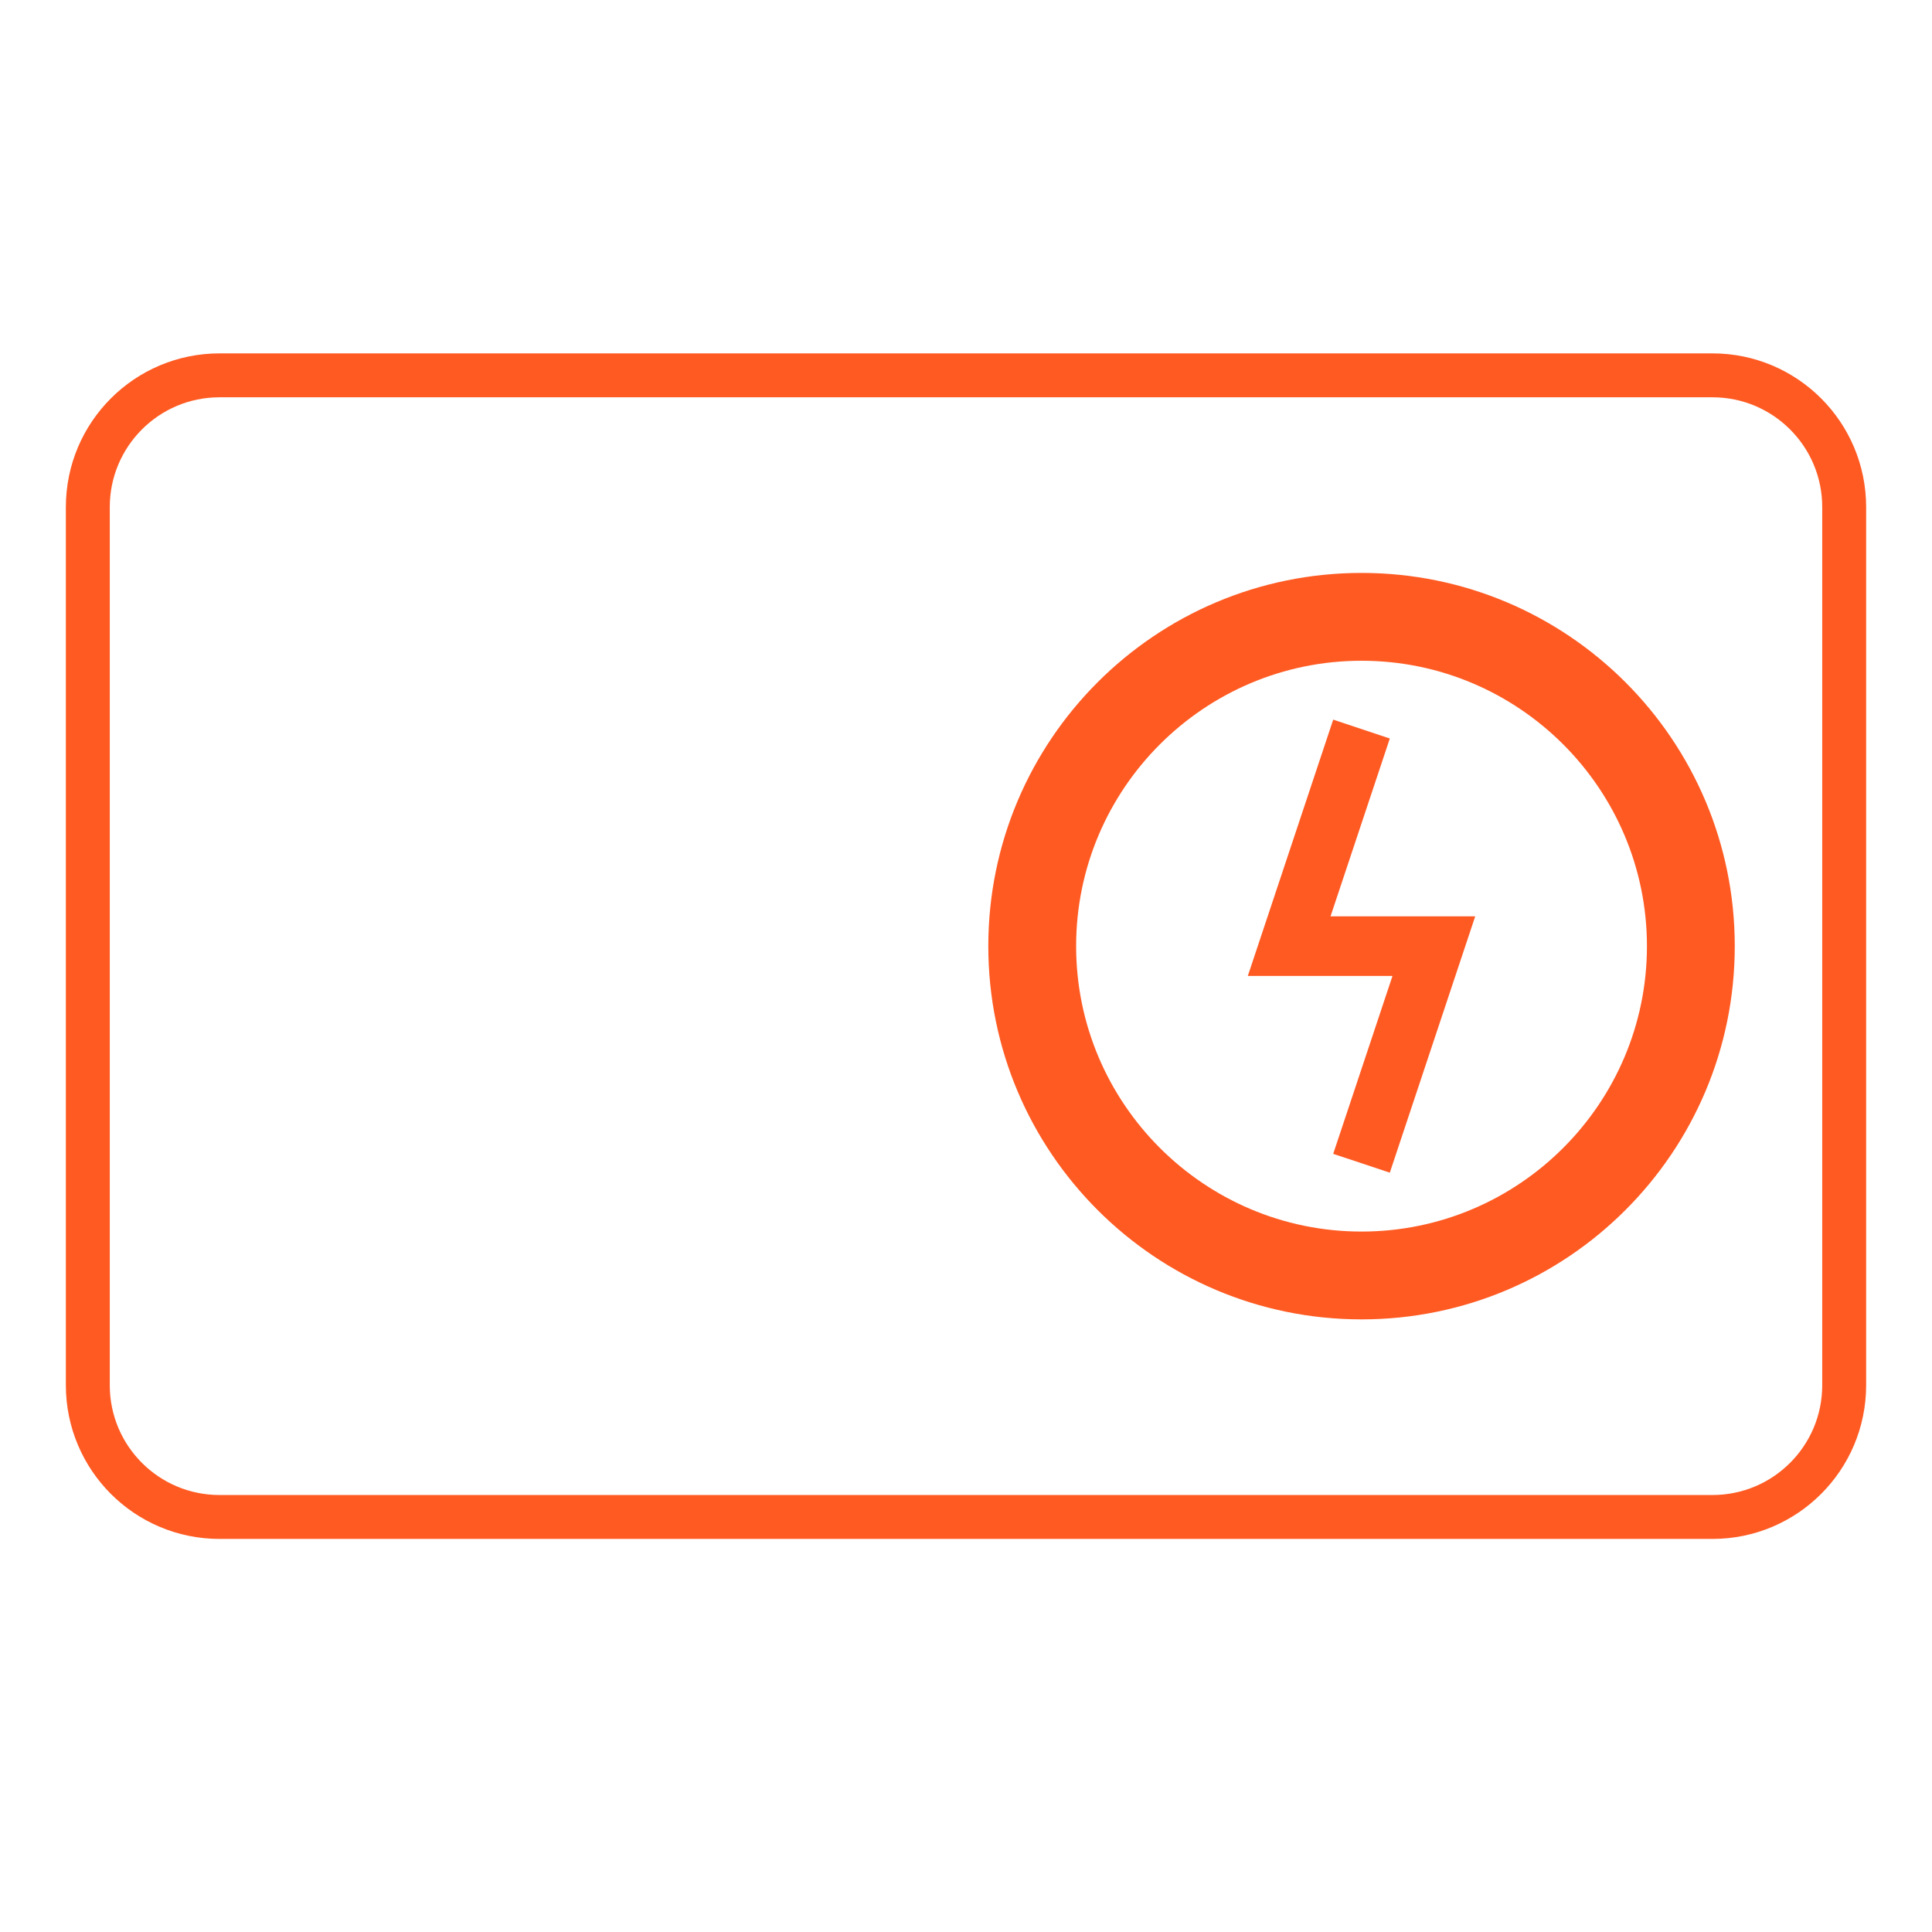 <?xml version="1.0" encoding="utf-8"?>
<!-- Generator: Adobe Illustrator 17.0.0, SVG Export Plug-In . SVG Version: 6.00 Build 0)  -->
<!DOCTYPE svg PUBLIC "-//W3C//DTD SVG 1.1//EN" "http://www.w3.org/Graphics/SVG/1.1/DTD/svg11.dtd">
<svg version="1.1" id="图层_1" xmlns="http://www.w3.org/2000/svg" xmlns:xlink="http://www.w3.org/1999/xlink" x="0px" y="0px"
	 width="44px" height="44px" viewBox="398.945 275.64 44 44" enable-background="new 398.945 275.64 44 44" xml:space="preserve">
<g>
	<path fill="none" stroke="#FF5A22" stroke-miterlimit="10" d="M440.945,307.188c0,1.657-1.343,3-3,3h-34c-1.657,0-3-1.343-3-3v-20
		c0-1.657,1.343-3,3-3h34c1.657,0,3,1.343,3,3V307.188z"/>
	<g>
		<polygon fill="#FF5A22" points="429.247,296.509 430.597,292.459 429.953,292.244 429.308,292.029 427.363,297.867 
			430.658,297.867 429.308,301.918 430.597,302.347 432.542,296.509 		"/>
		<path fill="#FF5A22" d="M438.453,297.188c0,4.694-3.806,8.5-8.5,8.5s-8.5-3.806-8.5-8.5s3.806-8.5,8.5-8.5
			S438.453,292.494,438.453,297.188z M436.453,297.188c0-3.584-2.916-6.5-6.5-6.5s-6.5,2.916-6.5,6.5s2.916,6.5,6.5,6.5
			S436.453,300.772,436.453,297.188z"/>
	</g>
</g>
</svg>
